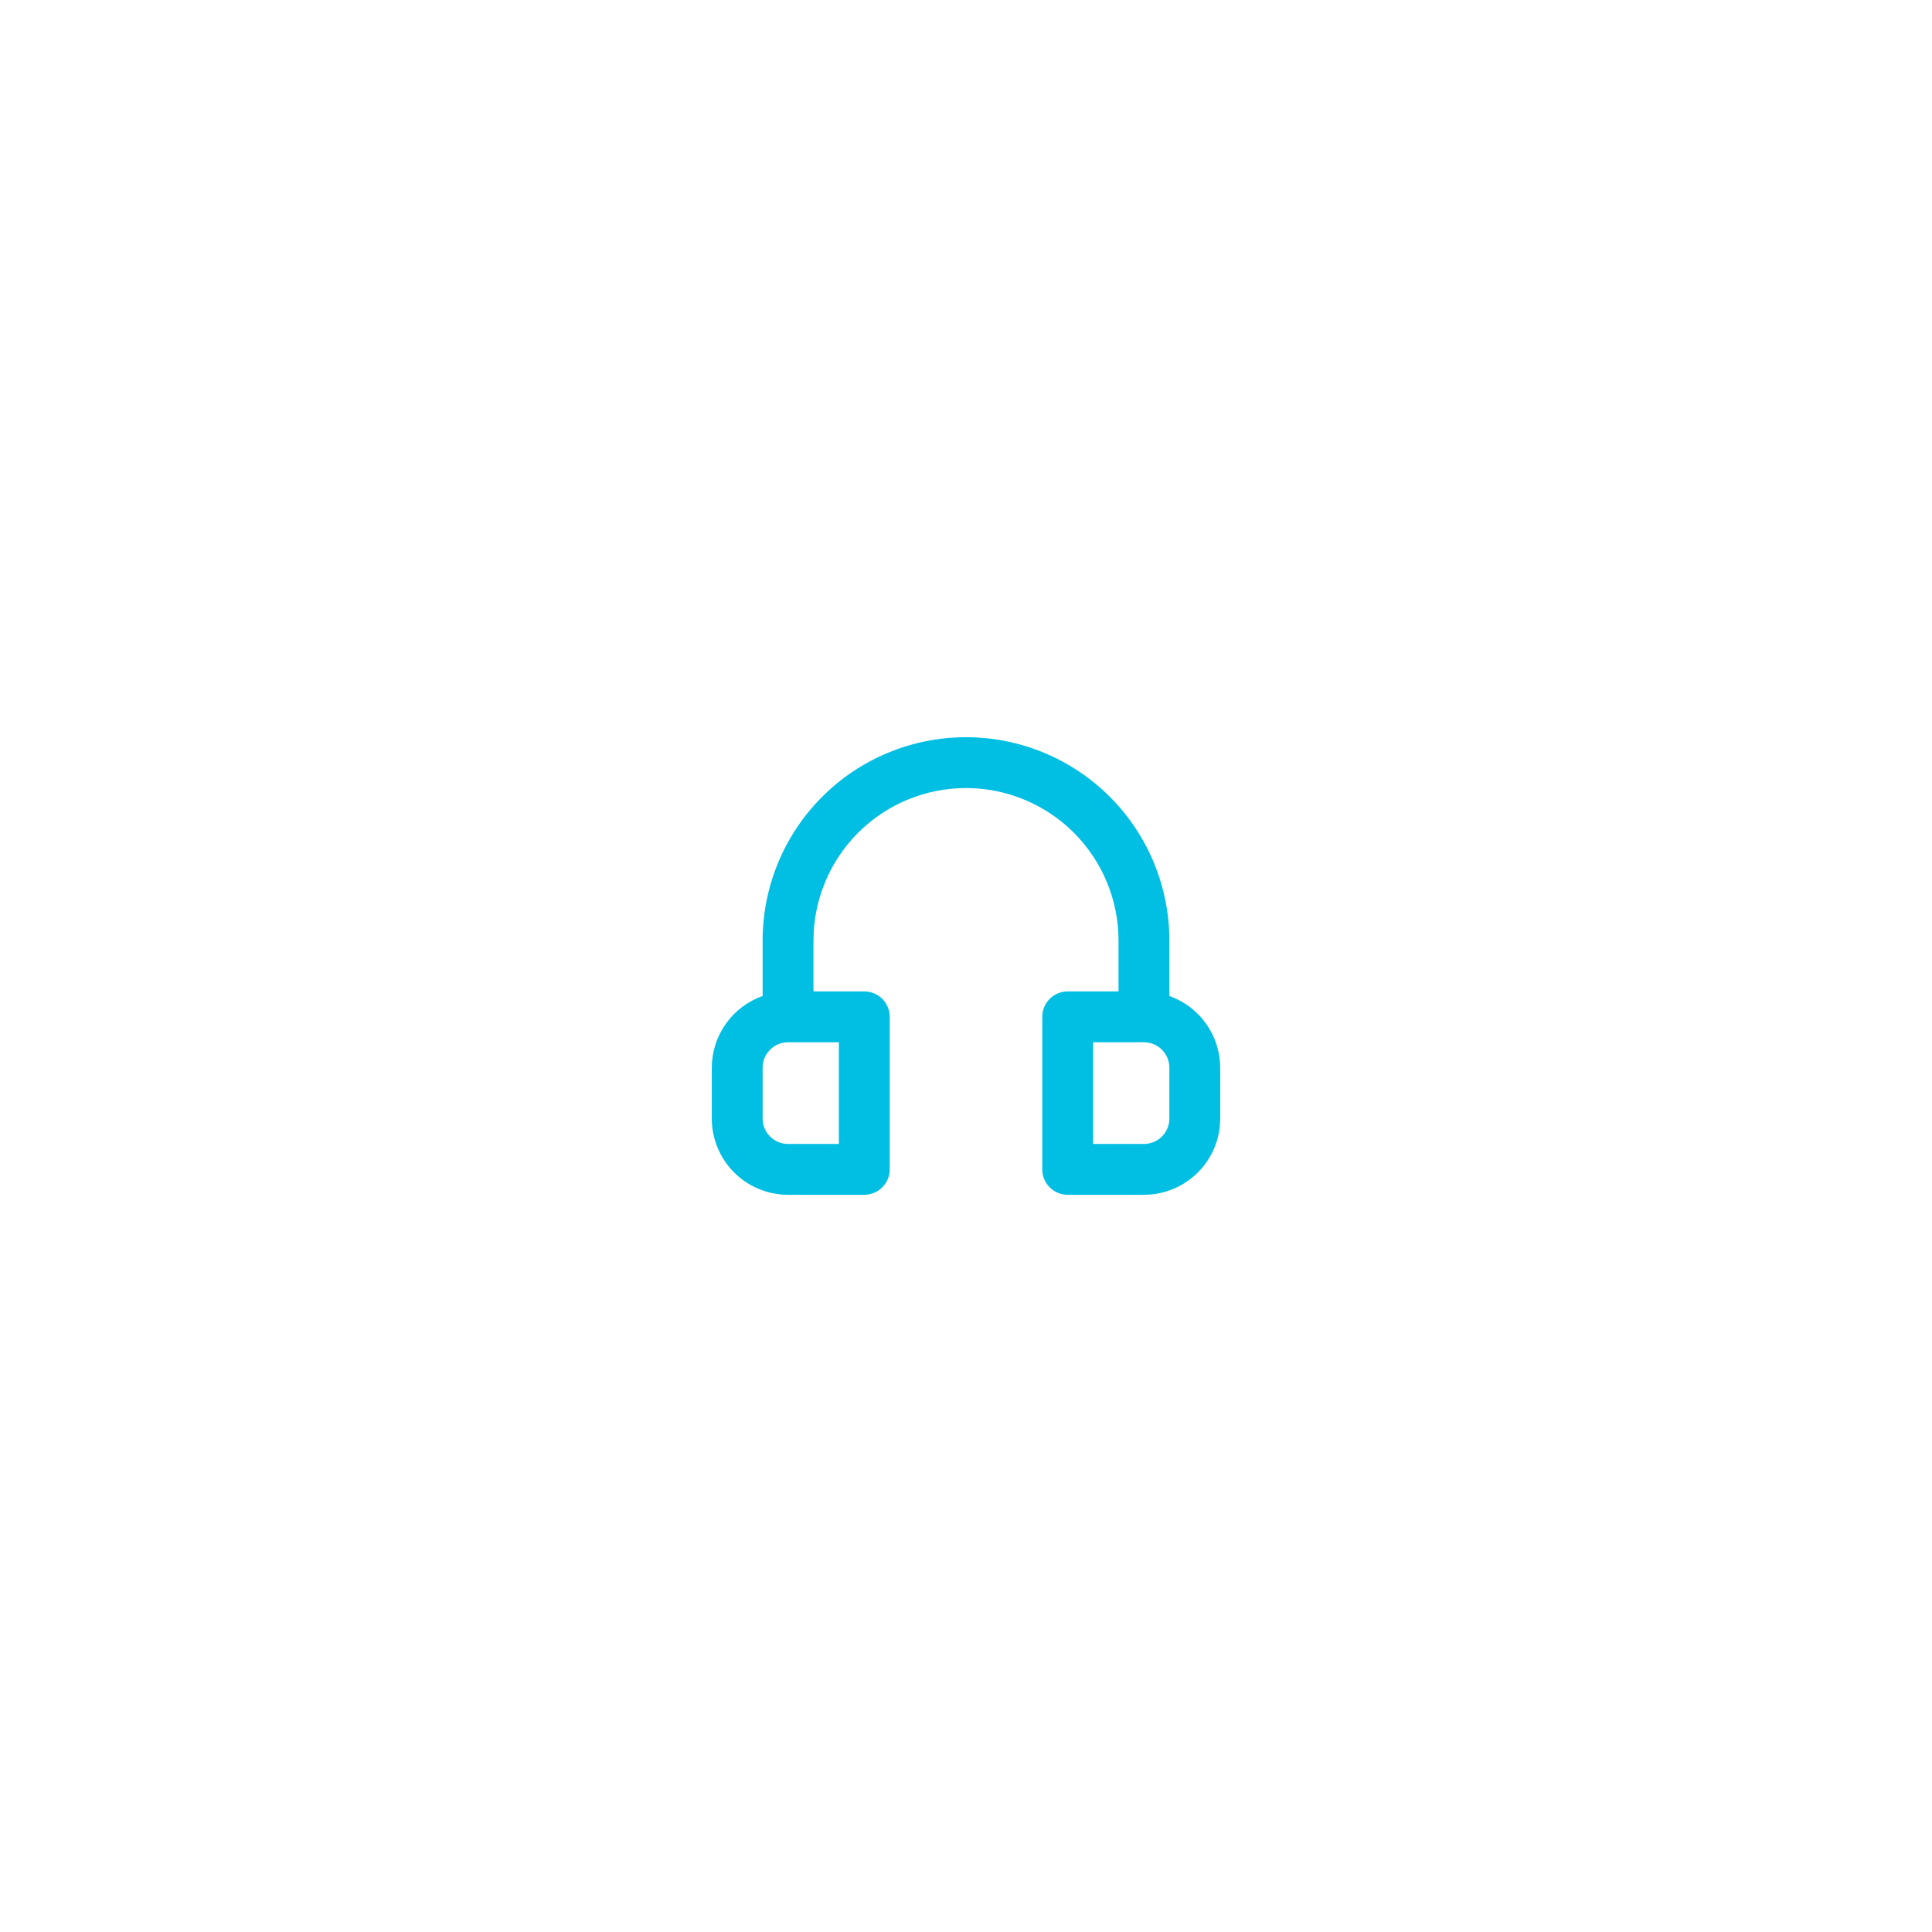 <svg width="76" height="76" viewBox="0 0 76 76" fill="none" xmlns="http://www.w3.org/2000/svg">
<g clip-path="url(#clip0_81_85)">
<path d="M46 39.18V37C46 34.878 45.157 32.843 43.657 31.343C42.157 29.843 40.122 29 38 29C35.878 29 33.843 29.843 32.343 31.343C30.843 32.843 30 34.878 30 37V39.18C29.416 39.386 28.911 39.768 28.553 40.273C28.195 40.778 28.002 41.381 28 42V44C28 44.796 28.316 45.559 28.879 46.121C29.441 46.684 30.204 47 31 47H34C34.265 47 34.52 46.895 34.707 46.707C34.895 46.52 35 46.265 35 46V40C35 39.735 34.895 39.48 34.707 39.293C34.52 39.105 34.265 39 34 39H32V37C32 35.409 32.632 33.883 33.757 32.757C34.883 31.632 36.409 31 38 31C39.591 31 41.117 31.632 42.243 32.757C43.368 33.883 44 35.409 44 37V39H42C41.735 39 41.48 39.105 41.293 39.293C41.105 39.48 41 39.735 41 40V46C41 46.265 41.105 46.52 41.293 46.707C41.48 46.895 41.735 47 42 47H45C45.796 47 46.559 46.684 47.121 46.121C47.684 45.559 48 44.796 48 44V42C47.998 41.381 47.805 40.778 47.447 40.273C47.089 39.768 46.584 39.386 46 39.18ZM33 41V45H31C30.735 45 30.48 44.895 30.293 44.707C30.105 44.52 30 44.265 30 44V42C30 41.735 30.105 41.48 30.293 41.293C30.48 41.105 30.735 41 31 41H33ZM46 44C46 44.265 45.895 44.52 45.707 44.707C45.52 44.895 45.265 45 45 45H43V41H45C45.265 41 45.52 41.105 45.707 41.293C45.895 41.48 46 41.735 46 42V44Z" fill="#01BEE3"/>
</g>
<defs>
<clipPath id="clip0_81_85">
<rect width="75.594" height="75.594" fill="white"/>
</clipPath>
</defs>
</svg>
